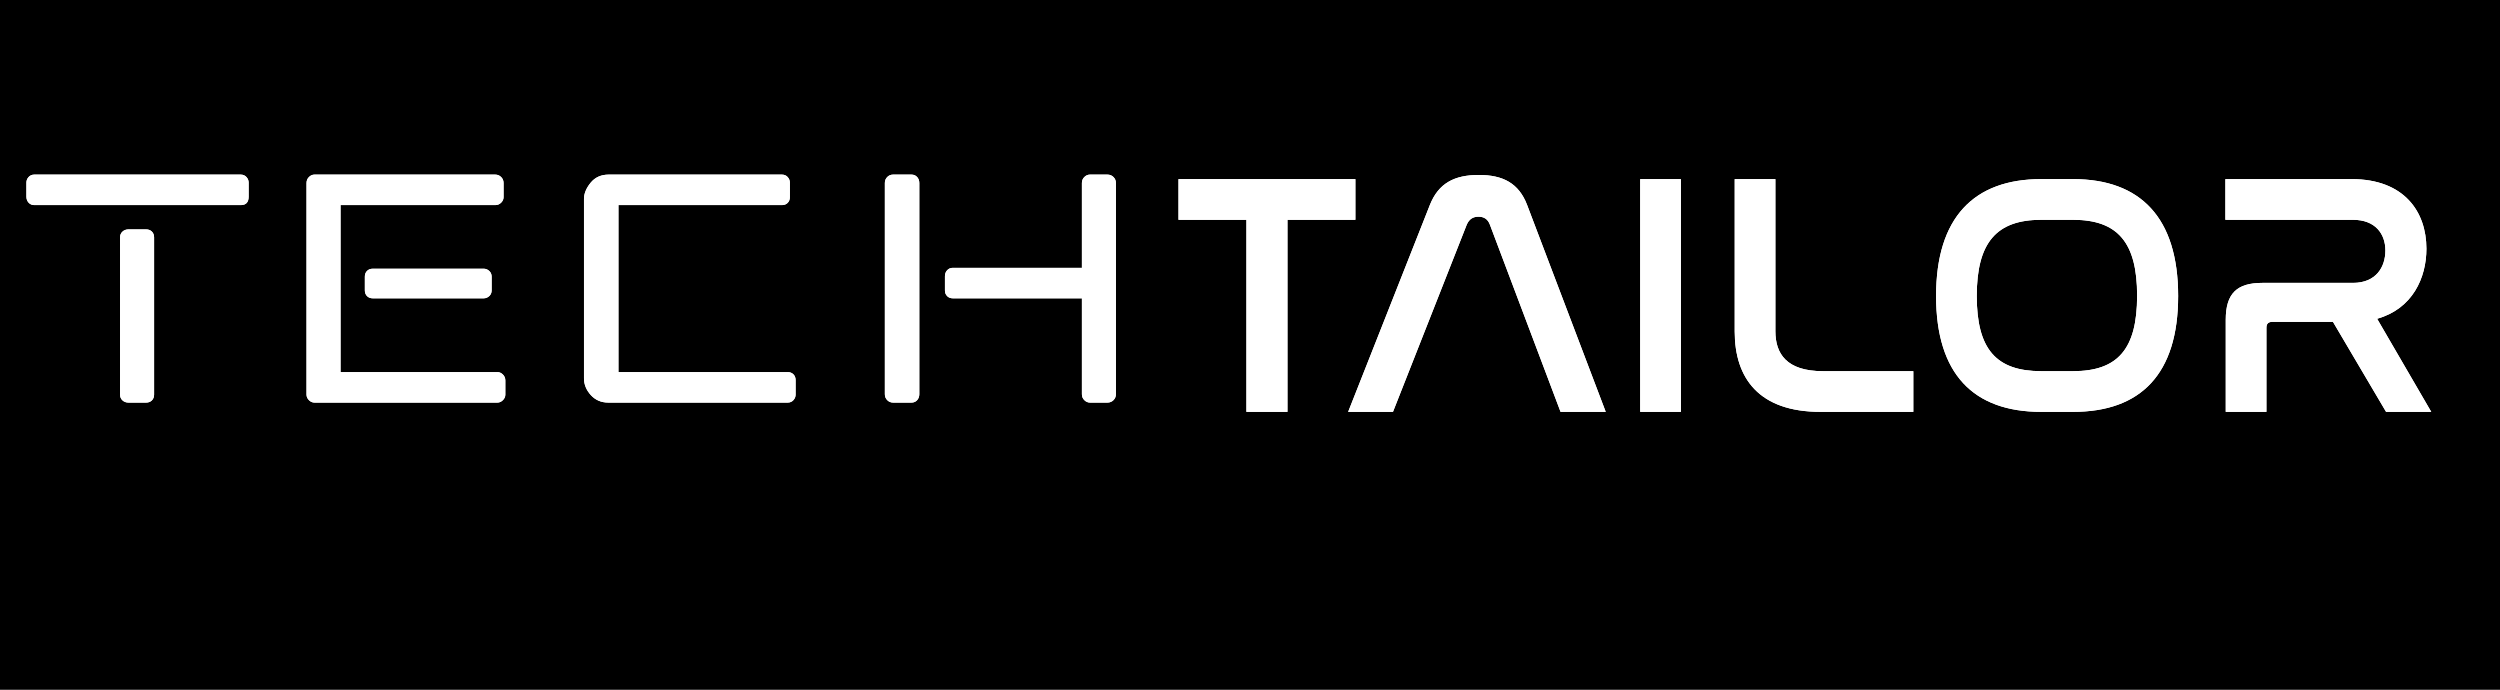 <?xml version="1.0" encoding="utf-8"?>
<svg width="232px" height="64px" viewBox="0 0 232 64" version="1.1" xmlns:xlink="http://www.w3.org/1999/xlink" xmlns="http://www.w3.org/2000/svg">
  <rect x="0" y="0" width="232" height="64" fill="#808080" stroke="none"/>
  <defs>
    <path d="M232 0L232 0L232 64L0 64L0 0L232 0Z" id="path_1" />
    <clipPath id="clip_1">
      <use xlink:href="#path_1" clip-rule="evenodd" fill-rule="evenodd" />
    </clipPath>
  </defs>
  <g id="Icon 32">
    <path d="M232 0L232 0L232 64L0 64L0 0L232 0Z" id="Icon-32" fill="#000000" stroke="none" />
    <g id="TECHTAILOR" transform="translate(2 -2)" clip-path="url(#clip_1)">
      <g transform="translate(0, 8.979)" id="TECH-TAILOR" fill="#FFFFFF">
        <path d="M0.451 9.963Q0.451 9.676 0.656 9.45Q0.861 9.225 1.189 9.225L20.336 9.225Q20.664 9.225 20.869 9.45Q21.074 9.676 21.074 9.963L21.074 11.275Q21.074 12.054 20.336 12.054L1.189 12.054Q0.861 12.054 0.656 11.829Q0.451 11.603 0.451 11.275L0.451 9.963ZM9.143 15.047Q9.143 14.719 9.368 14.514Q9.594 14.309 9.922 14.309L11.562 14.309Q11.89 14.309 12.095 14.514Q12.3 14.719 12.3 15.047L12.3 29.643Q12.3 29.971 12.095 30.176C11.958 30.313 11.781 30.381 11.562 30.381L9.922 30.381C9.703 30.381 9.519 30.313 9.368 30.176Q9.143 29.971 9.143 29.643L9.143 15.047ZM29.602 27.552L44.157 27.552Q44.444 27.552 44.669 27.777Q44.895 28.003 44.895 28.331L44.895 29.643Q44.895 29.93 44.669 30.155C44.519 30.306 44.348 30.381 44.157 30.381L27.183 30.381C26.992 30.381 26.821 30.306 26.671 30.155Q26.445 29.93 26.445 29.643L26.445 10.004Q26.445 9.676 26.671 9.45Q26.896 9.225 27.183 9.225L43.952 9.225Q44.28 9.225 44.505 9.45Q44.731 9.676 44.731 10.004L44.731 11.316Q44.731 11.603 44.505 11.829Q44.28 12.054 43.952 12.054L29.602 12.054L29.602 27.552ZM31.857 18.696Q31.857 18.368 32.062 18.163Q32.267 17.958 32.595 17.958L42.886 17.958Q43.173 17.958 43.398 18.163Q43.624 18.368 43.624 18.696L43.624 19.967Q43.624 20.295 43.398 20.5Q43.173 20.705 42.886 20.705L32.595 20.705Q32.267 20.705 32.062 20.5Q31.857 20.295 31.857 19.967L31.857 18.696ZM52.193 11.48Q52.193 10.742 52.808 9.983Q53.423 9.225 54.489 9.225L70.561 9.225Q70.889 9.225 71.094 9.45Q71.299 9.676 71.299 9.963L71.299 11.316Q71.299 11.644 71.094 11.849Q70.889 12.054 70.561 12.054L55.391 12.054L55.391 27.552L71.094 27.552Q71.422 27.552 71.627 27.757Q71.832 27.962 71.832 28.29L71.832 29.643Q71.832 29.93 71.627 30.155C71.49 30.306 71.313 30.381 71.094 30.381L54.448 30.381Q53.464 30.381 52.828 29.684Q52.193 28.987 52.193 28.126L52.193 11.48ZM80.114 10.004Q80.114 9.676 80.337 9.45Q80.559 9.225 80.883 9.225L82.584 9.225Q82.907 9.225 83.11 9.45Q83.312 9.676 83.312 10.004L83.312 29.602Q83.312 29.93 83.11 30.155C82.975 30.306 82.799 30.381 82.584 30.381L80.883 30.381C80.667 30.381 80.485 30.306 80.337 30.155Q80.114 29.93 80.114 29.602L80.114 10.004ZM85.69 18.655Q85.69 18.327 85.895 18.102Q86.1 17.876 86.428 17.876L98.4 17.876L98.4 10.004Q98.4 9.676 98.628 9.45Q98.857 9.225 99.148 9.225L100.768 9.225Q101.1 9.225 101.329 9.45Q101.557 9.676 101.557 10.004L101.557 29.602Q101.557 29.93 101.329 30.155C101.176 30.306 100.989 30.381 100.768 30.381L99.148 30.381C98.954 30.381 98.781 30.306 98.628 30.155Q98.4 29.93 98.4 29.602L98.4 20.705L86.428 20.705Q86.1 20.705 85.895 20.5Q85.69 20.295 85.69 19.967L85.69 18.655Z" />
      </g>
      <g transform="translate(106.436, 10.653)" id="TECH-TAILOR" fill="#FFFFFF">
        <path d="M0.928 7.968L0.928 11.744L7.232 11.744L7.232 29.568L11.04 29.568L11.04 11.744L17.344 11.744L17.344 7.968L0.928 7.968ZM27.68 12.192C27.904 11.68 28.256 11.456 28.768 11.456C29.28 11.456 29.632 11.68 29.824 12.192L36.384 29.568L40.576 29.568L33.28 10.368C32.512 8.352 31.04 7.584 28.8 7.584C26.528 7.584 25.056 8.352 24.256 10.368L16.672 29.568L20.832 29.568L27.68 12.192ZM43.776 7.968L43.776 29.568L47.552 29.568L47.552 7.968L43.776 7.968ZM52.544 7.968L52.544 22.112C52.544 26.432 54.784 29.568 60.512 29.568L69.12 29.568L69.12 25.792L60.736 25.792C57.344 25.792 56.32 24.16 56.32 22.08L56.32 7.968L52.544 7.968ZM80.992 7.968C74.72 7.968 71.232 11.552 71.232 18.816C71.232 26.048 74.688 29.568 80.992 29.568L83.936 29.568C90.24 29.568 93.696 26.048 93.696 18.816C93.696 11.552 90.208 7.968 83.936 7.968L80.992 7.968ZM83.936 11.744C88.096 11.744 89.888 13.856 89.888 18.784C89.888 23.744 88.096 25.792 83.936 25.792L80.992 25.792C76.8 25.792 75.008 23.744 75.008 18.816C75.008 13.856 76.832 11.744 80.992 11.744L83.936 11.744ZM98.08 7.968L98.08 11.744L109.92 11.744C112 11.744 112.928 13.056 112.928 14.592C112.928 16.128 112.064 17.6 109.92 17.6L101.504 17.6C99.136 17.6 98.112 18.592 98.112 21.024L98.112 29.568L101.888 29.568L101.888 21.76C101.888 21.376 102.08 21.216 102.432 21.216L108.064 21.216L112.992 29.568L117.184 29.568L112.16 20.928C115.456 20 116.736 17.12 116.736 14.432C116.736 10.976 114.656 7.968 109.792 7.968L98.08 7.968Z" />
      </g>
    </g>
    <g id="TECHTAILOR" transform="translate(2 -2)" clip-path="url(#clip_1)">
      <g transform="translate(0, 8.979)" id="TECH-TAILOR" fill="#FFFFFF">
        <path d="M0.451 9.963Q0.451 9.676 0.656 9.45Q0.861 9.225 1.189 9.225L20.336 9.225Q20.664 9.225 20.869 9.45Q21.074 9.676 21.074 9.963L21.074 11.275Q21.074 12.054 20.336 12.054L1.189 12.054Q0.861 12.054 0.656 11.829Q0.451 11.603 0.451 11.275L0.451 9.963ZM9.143 15.047Q9.143 14.719 9.368 14.514Q9.594 14.309 9.922 14.309L11.562 14.309Q11.89 14.309 12.095 14.514Q12.3 14.719 12.3 15.047L12.3 29.643Q12.3 29.971 12.095 30.176C11.958 30.313 11.781 30.381 11.562 30.381L9.922 30.381C9.703 30.381 9.519 30.313 9.368 30.176Q9.143 29.971 9.143 29.643L9.143 15.047ZM29.602 27.552L44.157 27.552Q44.444 27.552 44.669 27.777Q44.895 28.003 44.895 28.331L44.895 29.643Q44.895 29.93 44.669 30.155C44.519 30.306 44.348 30.381 44.157 30.381L27.183 30.381C26.992 30.381 26.821 30.306 26.671 30.155Q26.445 29.93 26.445 29.643L26.445 10.004Q26.445 9.676 26.671 9.45Q26.896 9.225 27.183 9.225L43.952 9.225Q44.28 9.225 44.505 9.45Q44.731 9.676 44.731 10.004L44.731 11.316Q44.731 11.603 44.505 11.829Q44.28 12.054 43.952 12.054L29.602 12.054L29.602 27.552ZM31.857 18.696Q31.857 18.368 32.062 18.163Q32.267 17.958 32.595 17.958L42.886 17.958Q43.173 17.958 43.398 18.163Q43.624 18.368 43.624 18.696L43.624 19.967Q43.624 20.295 43.398 20.5Q43.173 20.705 42.886 20.705L32.595 20.705Q32.267 20.705 32.062 20.5Q31.857 20.295 31.857 19.967L31.857 18.696ZM52.193 11.48Q52.193 10.742 52.808 9.983Q53.423 9.225 54.489 9.225L70.561 9.225Q70.889 9.225 71.094 9.45Q71.299 9.676 71.299 9.963L71.299 11.316Q71.299 11.644 71.094 11.849Q70.889 12.054 70.561 12.054L55.391 12.054L55.391 27.552L71.094 27.552Q71.422 27.552 71.627 27.757Q71.832 27.962 71.832 28.29L71.832 29.643Q71.832 29.93 71.627 30.155C71.49 30.306 71.313 30.381 71.094 30.381L54.448 30.381Q53.464 30.381 52.828 29.684Q52.193 28.987 52.193 28.126L52.193 11.48ZM80.114 10.004Q80.114 9.676 80.337 9.45Q80.559 9.225 80.883 9.225L82.584 9.225Q82.907 9.225 83.11 9.45Q83.312 9.676 83.312 10.004L83.312 29.602Q83.312 29.93 83.11 30.155C82.975 30.306 82.799 30.381 82.584 30.381L80.883 30.381C80.667 30.381 80.485 30.306 80.337 30.155Q80.114 29.93 80.114 29.602L80.114 10.004ZM85.69 18.655Q85.69 18.327 85.895 18.102Q86.1 17.876 86.428 17.876L98.4 17.876L98.4 10.004Q98.4 9.676 98.628 9.45Q98.857 9.225 99.148 9.225L100.768 9.225Q101.1 9.225 101.329 9.45Q101.557 9.676 101.557 10.004L101.557 29.602Q101.557 29.93 101.329 30.155C101.176 30.306 100.989 30.381 100.768 30.381L99.148 30.381C98.954 30.381 98.781 30.306 98.628 30.155Q98.4 29.93 98.4 29.602L98.4 20.705L86.428 20.705Q86.1 20.705 85.895 20.5Q85.69 20.295 85.69 19.967L85.69 18.655Z" />
      </g>
      <g transform="translate(106.436, 10.653)" id="TECH-TAILOR" fill="#FFFFFF">
        <path d="M0.928 7.968L0.928 11.744L7.232 11.744L7.232 29.568L11.04 29.568L11.04 11.744L17.344 11.744L17.344 7.968L0.928 7.968ZM27.68 12.192C27.904 11.68 28.256 11.456 28.768 11.456C29.28 11.456 29.632 11.68 29.824 12.192L36.384 29.568L40.576 29.568L33.28 10.368C32.512 8.352 31.04 7.584 28.8 7.584C26.528 7.584 25.056 8.352 24.256 10.368L16.672 29.568L20.832 29.568L27.68 12.192ZM43.776 7.968L43.776 29.568L47.552 29.568L47.552 7.968L43.776 7.968ZM52.544 7.968L52.544 22.112C52.544 26.432 54.784 29.568 60.512 29.568L69.12 29.568L69.12 25.792L60.736 25.792C57.344 25.792 56.32 24.16 56.32 22.08L56.32 7.968L52.544 7.968ZM80.992 7.968C74.72 7.968 71.232 11.552 71.232 18.816C71.232 26.048 74.688 29.568 80.992 29.568L83.936 29.568C90.24 29.568 93.696 26.048 93.696 18.816C93.696 11.552 90.208 7.968 83.936 7.968L80.992 7.968ZM83.936 11.744C88.096 11.744 89.888 13.856 89.888 18.784C89.888 23.744 88.096 25.792 83.936 25.792L80.992 25.792C76.8 25.792 75.008 23.744 75.008 18.816C75.008 13.856 76.832 11.744 80.992 11.744L83.936 11.744ZM98.08 7.968L98.08 11.744L109.92 11.744C112 11.744 112.928 13.056 112.928 14.592C112.928 16.128 112.064 17.6 109.92 17.6L101.504 17.6C99.136 17.6 98.112 18.592 98.112 21.024L98.112 29.568L101.888 29.568L101.888 21.76C101.888 21.376 102.08 21.216 102.432 21.216L108.064 21.216L112.992 29.568L117.184 29.568L112.16 20.928C115.456 20 116.736 17.12 116.736 14.432C116.736 10.976 114.656 7.968 109.792 7.968L98.08 7.968Z" />
      </g>
    </g>
  </g>
</svg>